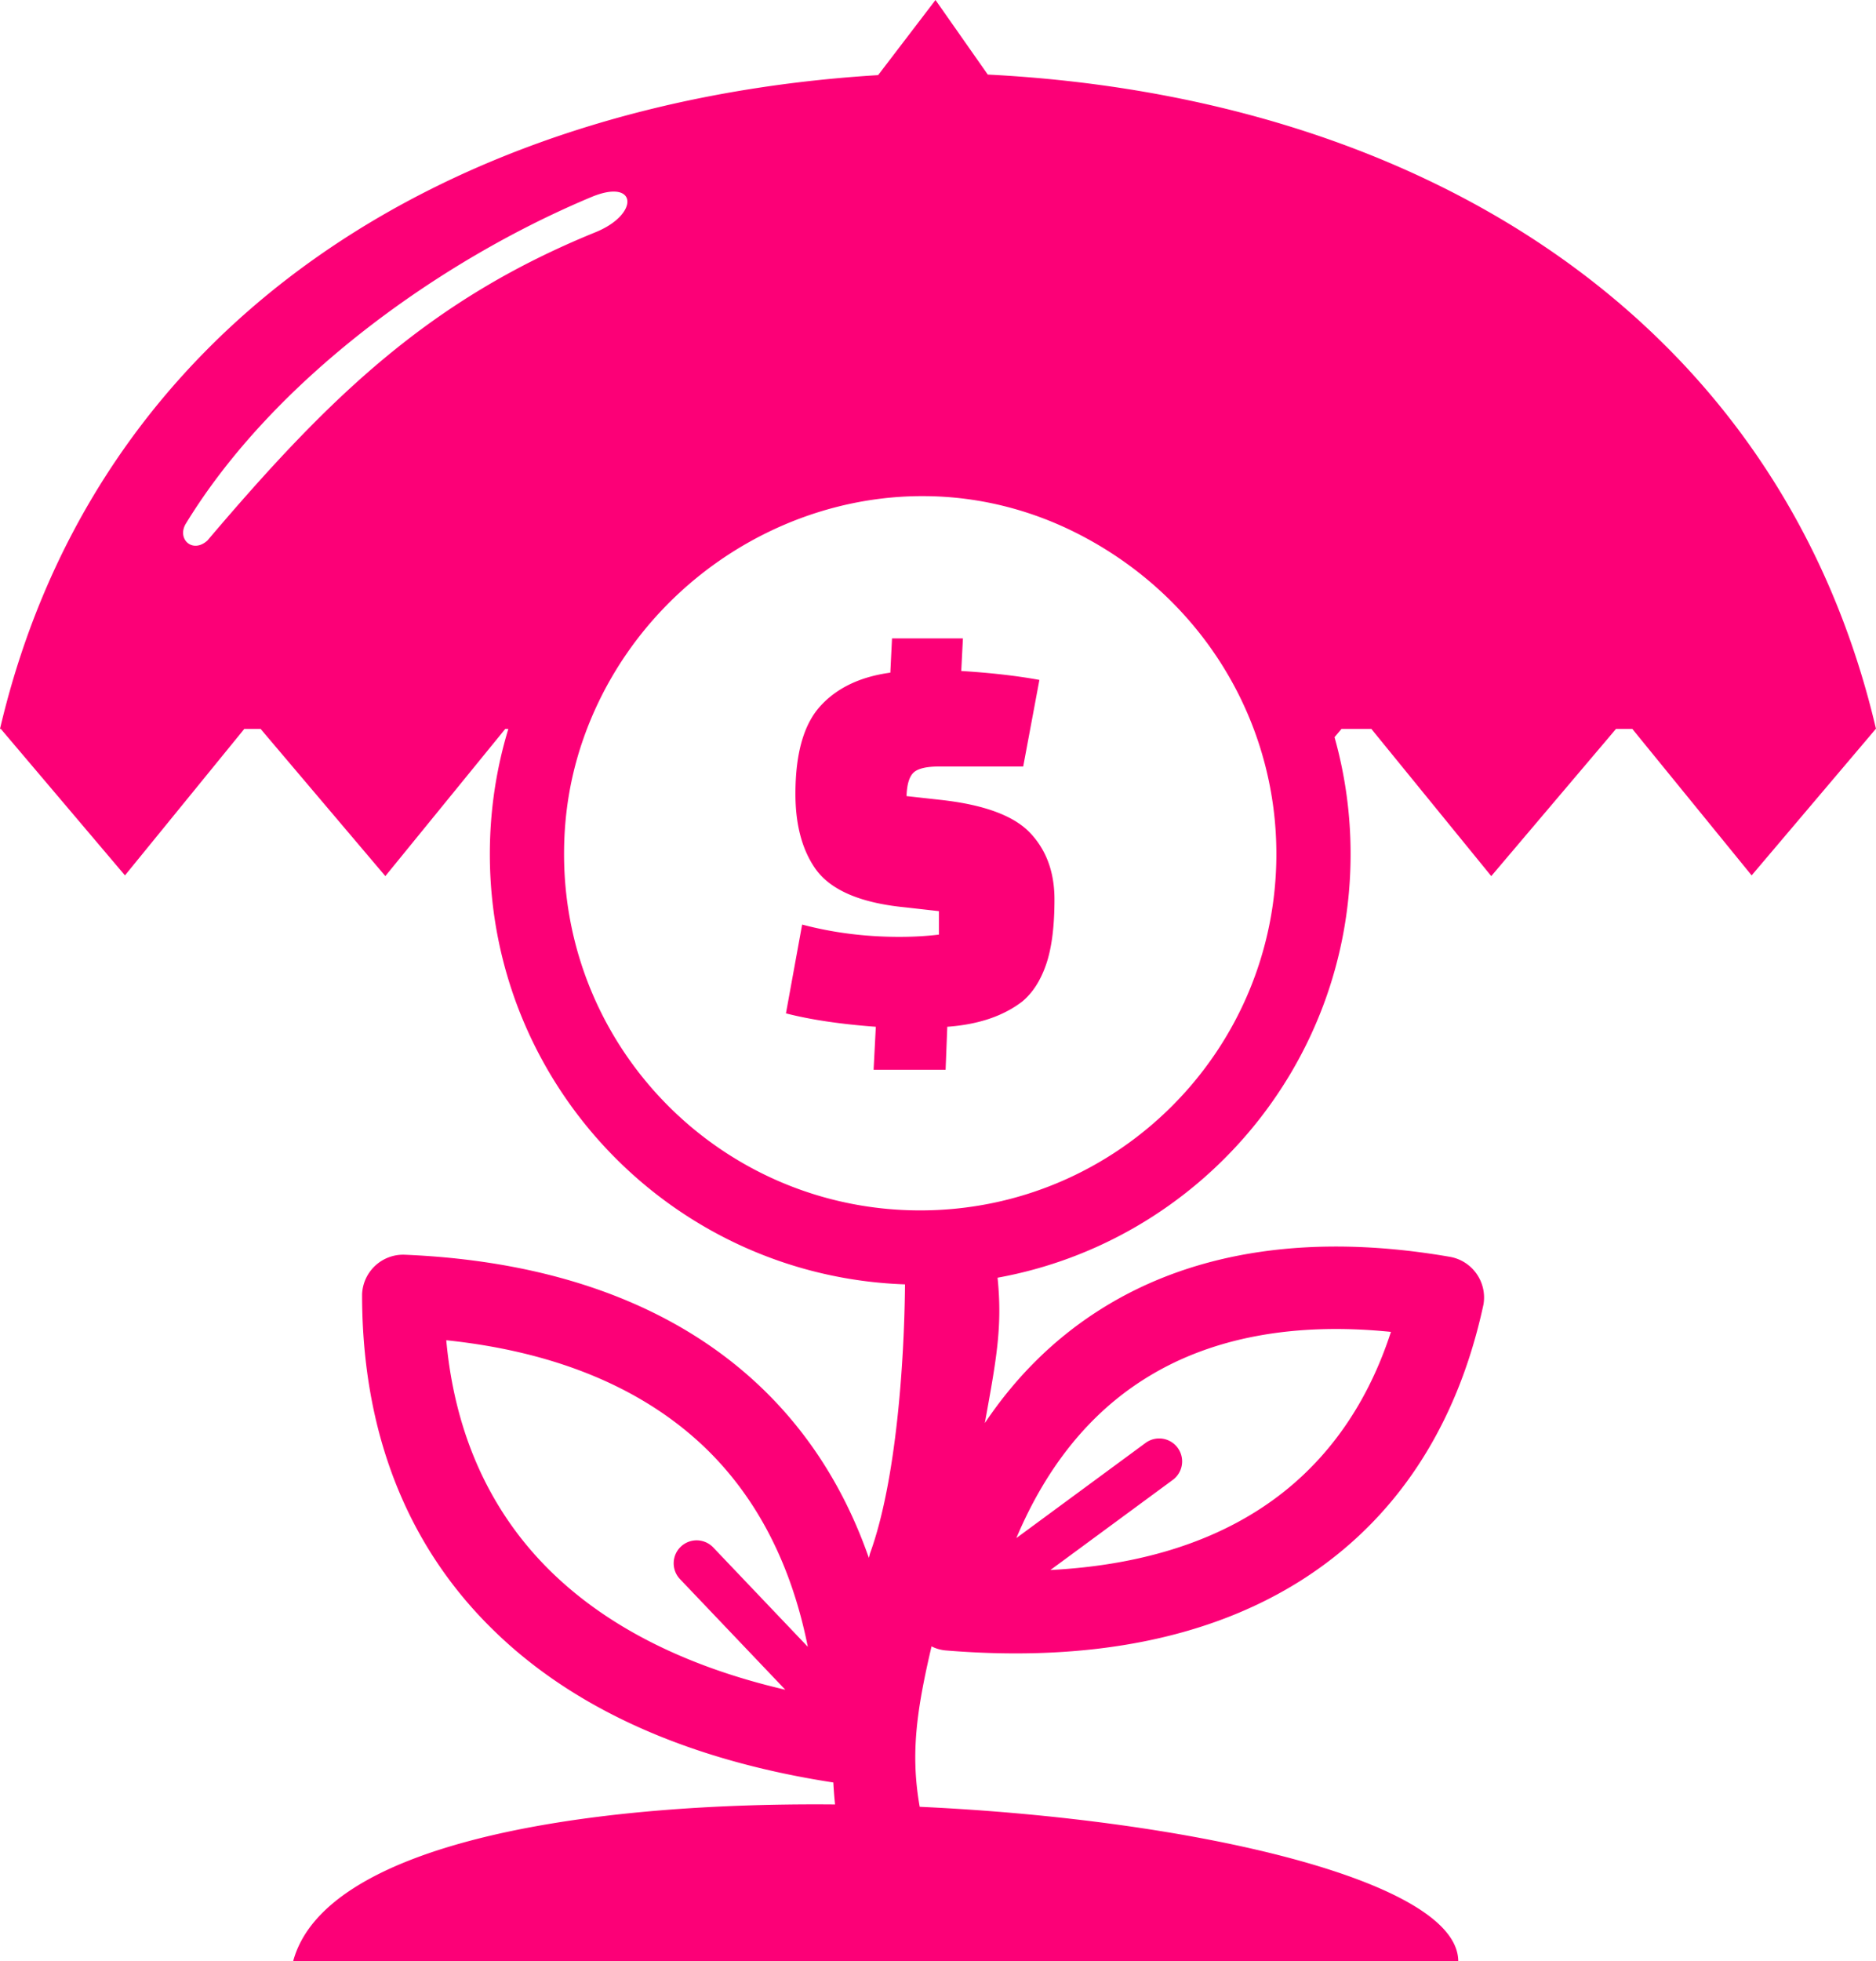 <svg fill='#FC0077' xmlns="http://www.w3.org/2000/svg" shape-rendering="geometricPrecision" text-rendering="geometricPrecision" image-rendering="optimizeQuality" fill-rule="evenodd" clip-rule="evenodd" viewBox="0 0 490 512.041"><path d="M116.563 349.895c2.186 24.073 11.197 44.515 27.166 60.215 14.53 14.285 34.958 24.879 61.385 31.022l-27.552-28.929a5.994 5.994 0 018.685-8.262l24.748 25.984c-4.353-21.783-13.4-38.767-26.182-51.349-16.776-16.442-40.209-25.755-68.25-28.681zM258.002 19.467C371.341 25.238 464.88 83.178 490 190.289h-.052l-32.429 38.248-31.173-38.248h-4.248l-32.588 38.434-31.328-38.434h-7.78l-1.831 2.159a112.483 112.483 0 014.196 30.521c0 55.185-39.768 101.08-92.208 110.598 1.307 12.855-.316 21.307-3.326 37.947 8.372-12.473 18.526-22.291 30.125-29.62 25.081-15.869 56.483-19.803 91.315-13.785 5.849 1.009 9.782 6.556 8.808 12.406-.033.168-.067.303-.101.47-6.859 31.436-22.795 55.945-47.607 71.647-23.366 14.759-54.297 21.383-92.591 18.256-1.379-.1-2.69-.47-3.866-1.076-1.547 6.589-2.826 12.775-3.53 18.356-1.188 9.245-.803 16.447.434 23.524 72.118 3.333 140.667 19.405 140.667 40.349H76.56c8.074-30.135 73.454-41.574 141.55-40.96-.197-1.89-.348-3.799-.448-5.732-38.866-5.984-68.486-19.802-88.994-39.975-22.662-22.189-33.924-51.742-34.092-86.573v-.907c.235-5.919 5.212-10.558 11.162-10.323 38.529 1.614 71.108 13.046 94.138 35.672 11.801 11.599 20.979 26.056 27.064 43.472l.304-1.177c6.871-18.857 8.968-50.186 9.133-70.233-60.241-2.095-108.436-51.584-108.436-112.336 0-11.367 1.695-22.338 4.832-32.68h-.797l-31.328 38.434-32.586-38.434h-4.248l-31.175 38.248-32.43-38.248H0C24.927 84.013 117.212 26.491 229.361 19.612L244.346 0l13.656 19.467zm7.462 382.074l33.806-24.881a5.995 5.995 0 017.088 9.67l-31.996 23.548c21.74-1.13 39.737-6.436 53.946-15.434 16.71-10.557 28.409-26.46 34.999-46.733-24.879-2.521-46.935 1.244-64.485 12.373-13.962 8.818-25.329 22.443-33.358 41.457zm67.18-190.324c-3.965-31.132-23.229-57.713-51.233-71.932-12.765-6.482-26.113-9.574-39.23-9.757-26.007-.362-51.114 10.707-69.002 29.448-9.006 9.435-16.183 20.815-20.724 33.659-3.466 9.807-5.127 19.865-5.127 30.334 0 51.377 41.649 93.026 93.026 93.026 51.377 0 93.026-41.649 93.026-93.026 0-3.98-.248-7.903-.736-11.752zm-99.653-44.55h18.519l-.437 8.504c7.776.487 14.581 1.263 20.414 2.333l-4.229 22.602h-21.873c-3.402 0-5.662.535-6.78 1.604-1.118 1.069-1.726 3.111-1.823 6.125l9.186 1.02c11.181 1.264 18.885 4.132 23.112 8.604 4.229 4.47 6.344 10.256 6.344 17.351 0 7.097-.729 12.759-2.186 16.988-1.459 4.229-3.549 7.462-6.272 9.698-4.956 3.791-11.471 5.978-19.539 6.561l-.438 11.213h-18.81l.583-11.213c-9.235-.68-17.061-1.846-23.476-3.5l4.229-23.184c8.067 2.138 16.525 3.209 25.372 3.209 3.693 0 7.145-.197 10.353-.585v-6.125l-9.041-1.019c-11.666-1.167-19.443-4.57-23.331-10.209-3.403-4.956-5.104-11.422-5.104-19.393 0-10.5 2.163-18.129 6.489-22.894 4.326-4.762 10.427-7.679 18.3-8.749l.438-8.941zM155.559 60.621c-43.312 17.603-69.365 42.788-101.365 80.475-3.838 3.505-8.035-.318-5.689-4.327 22.91-37.56 66.288-68.737 105.944-85.322 12.007-5.023 12.712 4.459 1.11 9.174z"/></svg>